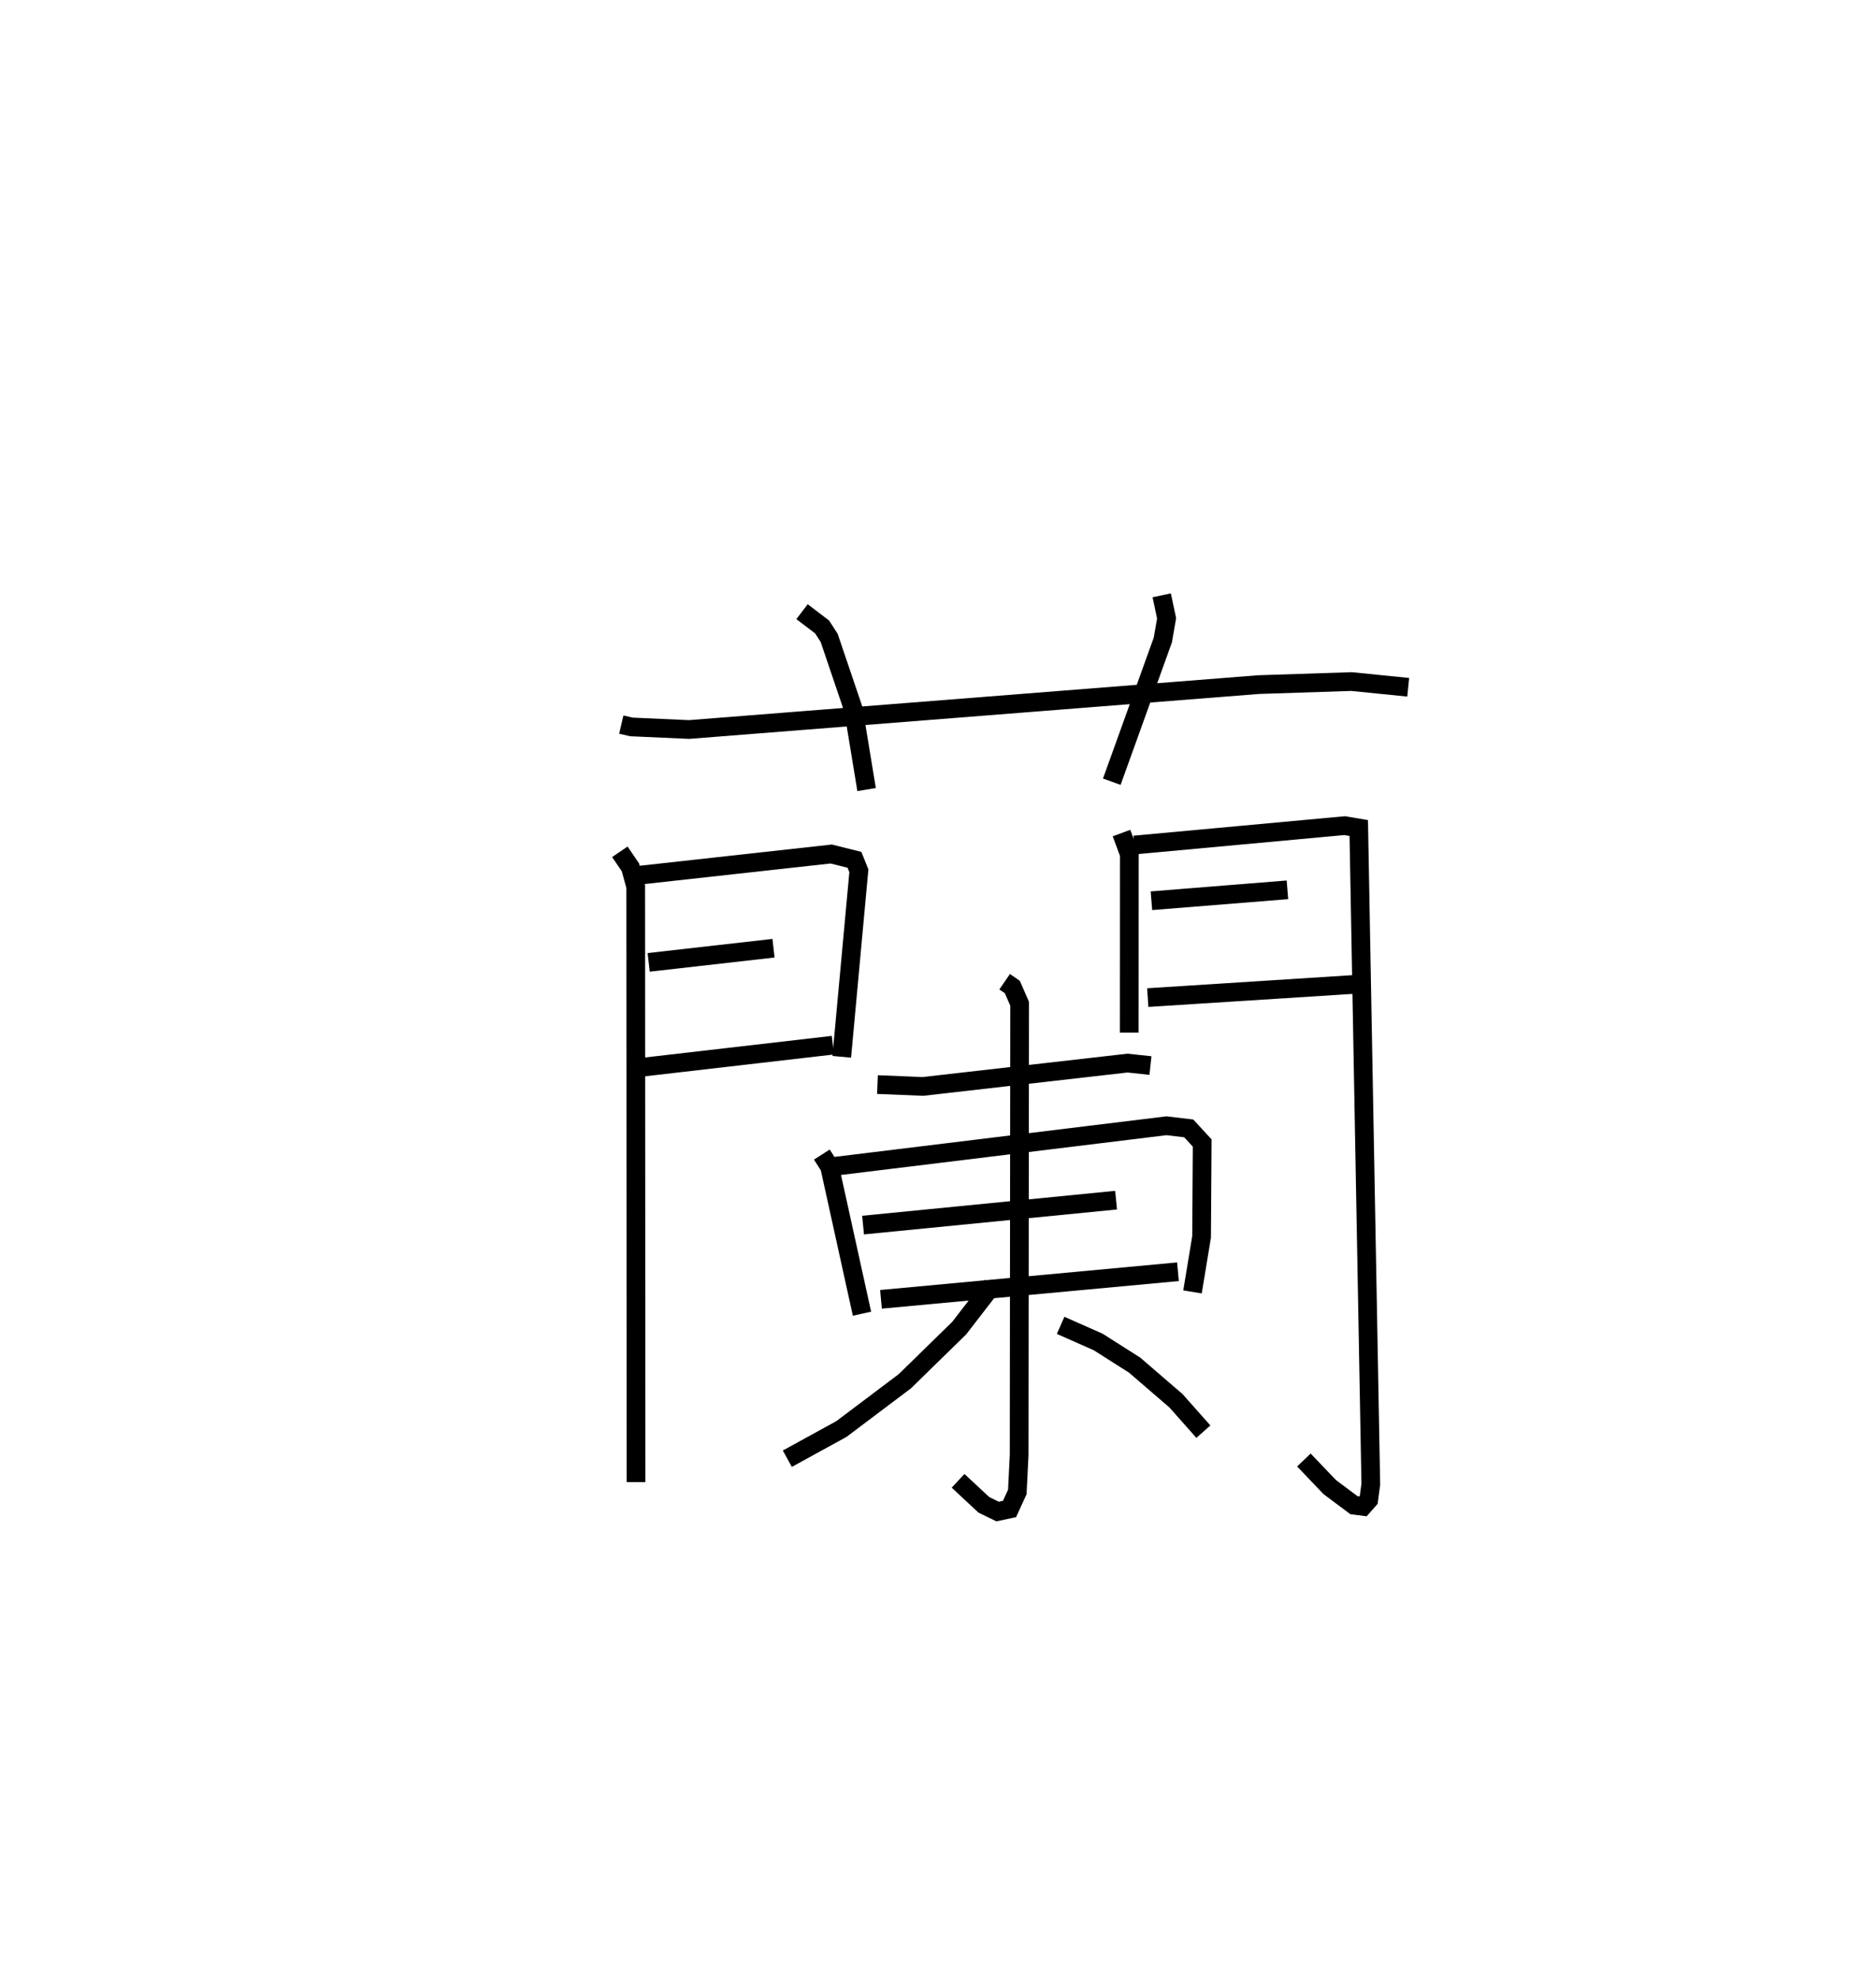 <?xml version="1.0" encoding="utf-8" ?>
<svg baseProfile="full" height="105.774" version="1.1" width="100.26" xmlns="http://www.w3.org/2000/svg" xmlns:ev="http://www.w3.org/2001/xml-events" xmlns:xlink="http://www.w3.org/1999/xlink"><defs /><rect fill="white" height="105.774" width="100.26" x="0" y="0" /><path d="M25,25 m0.0,0.0 m8.204,13.72 l0.539,0.126 3.082,0.138 l30.43,-2.399 4.972,-0.163 l3.033,0.304 m-32.397,-4.039 l1.074,0.817 0.376,0.583 l1.297,3.826 0.704,4.28 m15.772,-10.38 l0.261,1.229 -0.201,1.158 l-2.728,7.573 m-26.291,3.746 l0.564,0.829 0.283,1.032 l0.018,31.821 m0.213,-32.435 l10.217,-1.129 1.244,0.311 l0.235,0.585 -0.915,9.941 m-10.319,-5.046 l6.672,-0.757 m-6.929,6.349 l10.1,-1.167 m15.426,-11.335 l0.42,1.132 -0.005,9.53 m0.269,-10.023 l11.242,-1.036 0.755,0.128 l0.644,35.063 -0.111,0.835 l-0.31,0.351 -0.477,-0.061 l-1.296,-0.969 -1.383,-1.448 m-8.147,-29.886 l7.268,-0.583 m-7.464,5.759 l11.5,-0.734 m-25.946,5.382 l2.432,0.099 10.932,-1.247 l1.226,0.131 m-17.562,4.757 l0.416,0.653 1.729,7.851 m-1.408,-7.882 l17.681,-2.161 1.19,0.141 l0.719,0.781 -0.033,5.022 l-0.485,2.934 m-17.606,-3.57 l13.522,-1.332 m-12.565,5.299 l15.872,-1.474 m-9.263,-15.498 l0.41,0.281 0.391,0.894 l-0.026,24.117 -0.098,1.977 l-0.416,0.906 -0.637,0.136 l-0.735,-0.357 -1.377,-1.283 m1.822,-10.443 l-1.761,2.281 -2.907,2.841 l-3.391,2.554 -2.889,1.585 m14.606,-7.126 l2.007,0.888 1.947,1.237 l2.212,1.906 1.463,1.65 " fill="none" stroke="black" stroke-width="1" /></svg>